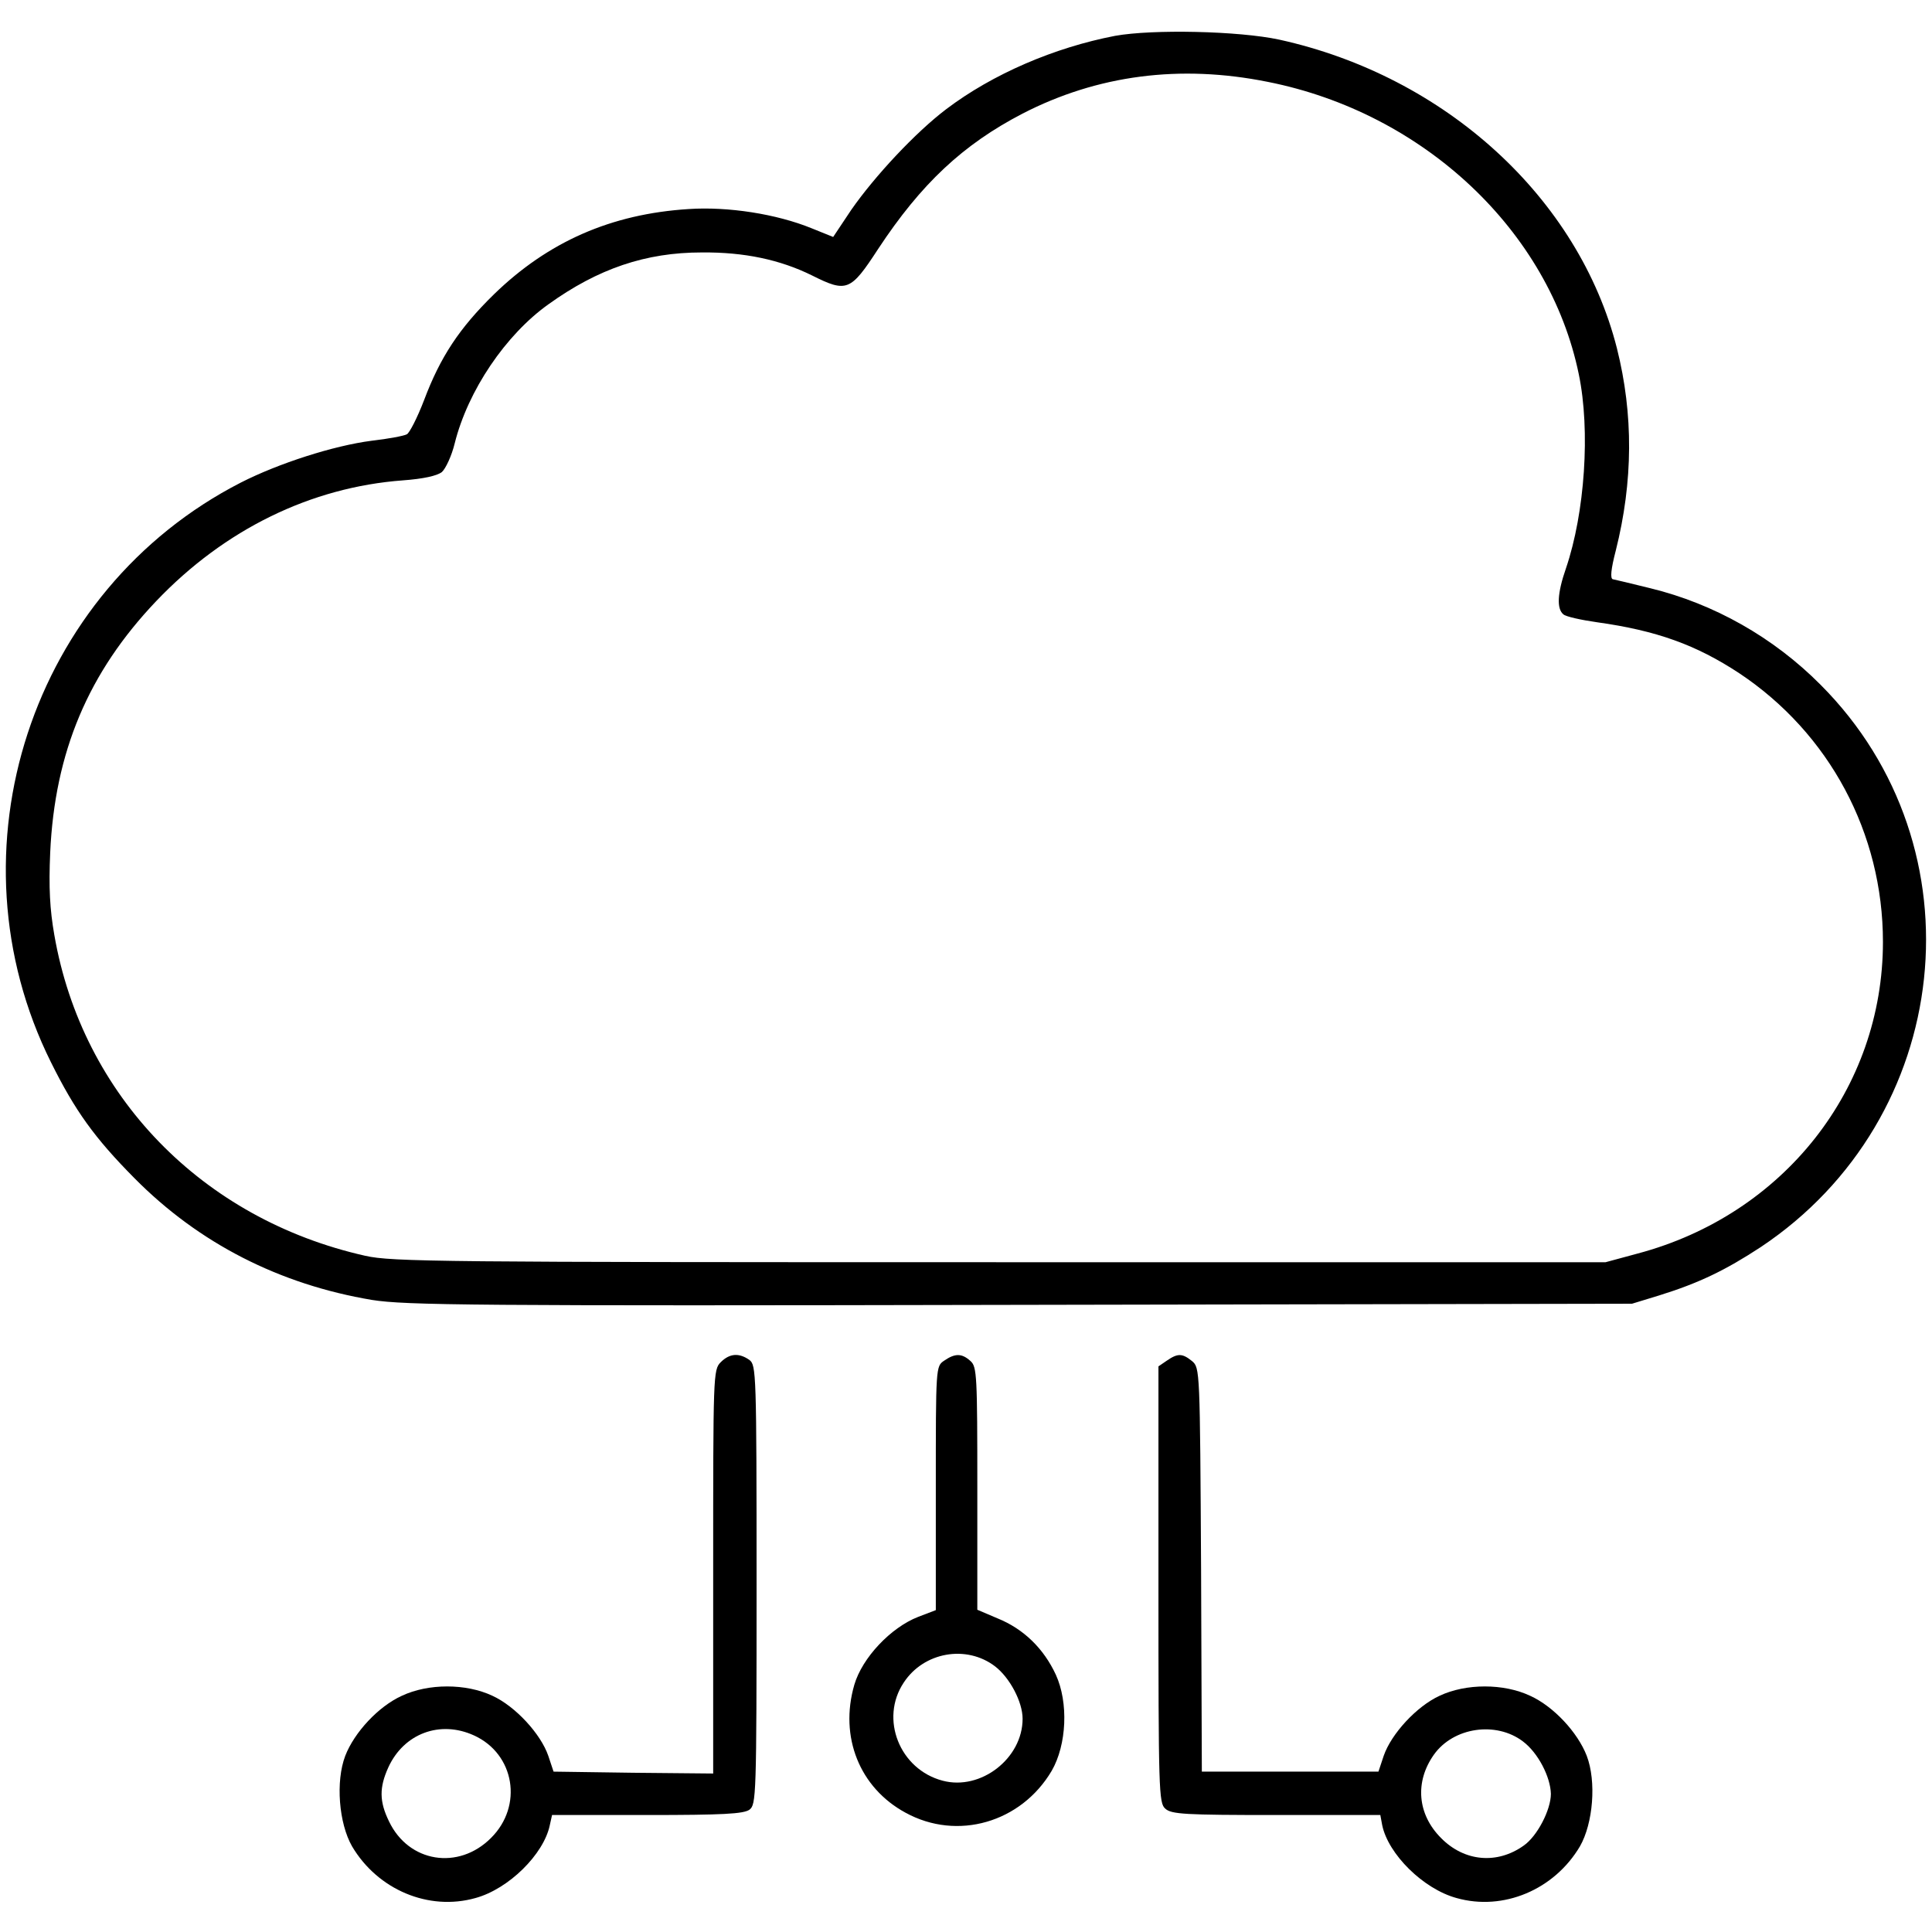 <?xml version="1.0" standalone="no"?>
<!DOCTYPE svg PUBLIC "-//W3C//DTD SVG 20010904//EN"
 "http://www.w3.org/TR/2001/REC-SVG-20010904/DTD/svg10.dtd">
<svg version="1.0" xmlns="http://www.w3.org/2000/svg"
 width="512pt" height="512pt" viewBox="0 0 512 512"
 preserveAspectRatio="xMidYMid meet">

<g transform="translate(0,512) scale(0.1,-0.1)"
fill="#000000" stroke="none">
<path d="M2955 5025 c-161 -31 -324 -101 -447 -194 -82 -62 -190 -178 -252
-267 l-48 -72 -57 23 c-93 38 -222 58 -326 51 -206 -13 -373 -87 -516 -226
-92 -90 -142 -166 -185 -280 -18 -47 -39 -88 -46 -91 -7 -4 -49 -12 -93 -17
-101 -13 -247 -60 -347 -111 -556 -285 -782 -975 -503 -1536 64 -129 116 -201
221 -307 171 -173 385 -282 630 -323 89 -14 261 -16 1719 -13 l1620 3 72 22
c106 33 176 67 269 128 512 341 589 1059 159 1490 -125 126 -283 215 -451 256
-49 12 -94 23 -100 24 -7 2 -5 26 8 76 46 183 47 361 3 536 -101 398 -454 721
-895 818 -107 23 -335 28 -435 10z m405 -122 c413 -82 746 -395 824 -775 31
-149 16 -367 -34 -514 -23 -66 -25 -107 -7 -122 6 -6 47 -15 89 -21 158 -22
263 -60 377 -135 239 -159 381 -424 381 -712 0 -389 -263 -723 -650 -826 l-85
-23 -1605 0 c-1483 0 -1611 1 -1682 17 -432 97 -750 424 -824 850 -12 68 -15
126 -11 218 12 267 101 478 281 667 181 190 410 302 654 320 54 4 90 12 103
22 10 9 26 43 34 76 35 140 135 288 249 369 131 94 257 137 406 137 112 1 207
-19 292 -61 92 -46 102 -42 175 70 114 173 225 277 383 359 198 102 417 131
650 84z"/>
<path d="M1910 1510 c-20 -20 -20 -33 -20 -555 l0 -535 -212 2 -211 3 -14 42
c-20 58 -87 131 -148 159 -70 33 -170 33 -240 0 -62 -28 -126 -97 -150 -159
-26 -68 -17 -179 18 -240 68 -115 203 -172 327 -137 88 24 181 116 197 193 l6
27 251 0 c202 0 256 3 272 14 18 14 19 32 19 596 0 564 -1 582 -19 596 -27 19
-52 18 -76 -6z m-654 -989 c108 -49 131 -187 45 -272 -86 -86 -218 -65 -270
44 -26 53 -26 90 -2 143 41 90 137 126 227 85z"/>
<path d="M2502 1514 c-22 -15 -22 -16 -22 -338 l0 -323 -47 -18 c-72 -28 -148
-108 -169 -180 -40 -138 14 -273 136 -339 137 -75 306 -26 387 111 40 69 45
181 11 255 -32 69 -85 121 -154 149 l-54 23 0 321 c0 299 -1 323 -18 338 -23
21 -41 21 -70 1z m135 -810 c39 -30 73 -94 73 -139 0 -105 -111 -191 -212
-164 -114 30 -167 164 -103 260 53 81 166 101 242 43z"/>
<path d="M3092 1514 l-22 -15 0 -578 c0 -547 1 -579 18 -594 16 -15 52 -17
294 -17 l276 0 5 -27 c16 -77 109 -169 197 -193 124 -35 259 22 327 137 35 61
44 172 18 240 -24 62 -88 131 -150 159 -70 33 -170 33 -240 0 -61 -28 -128
-101 -148 -159 l-14 -42 -234 0 -234 0 -2 535 c-3 531 -3 535 -24 553 -26 21
-38 21 -67 1z m944 -1009 c40 -30 73 -94 74 -139 0 -42 -36 -112 -72 -137 -70
-50 -157 -43 -219 20 -63 63 -70 149 -19 221 52 73 165 89 236 35z"/>
</g>
</svg>
